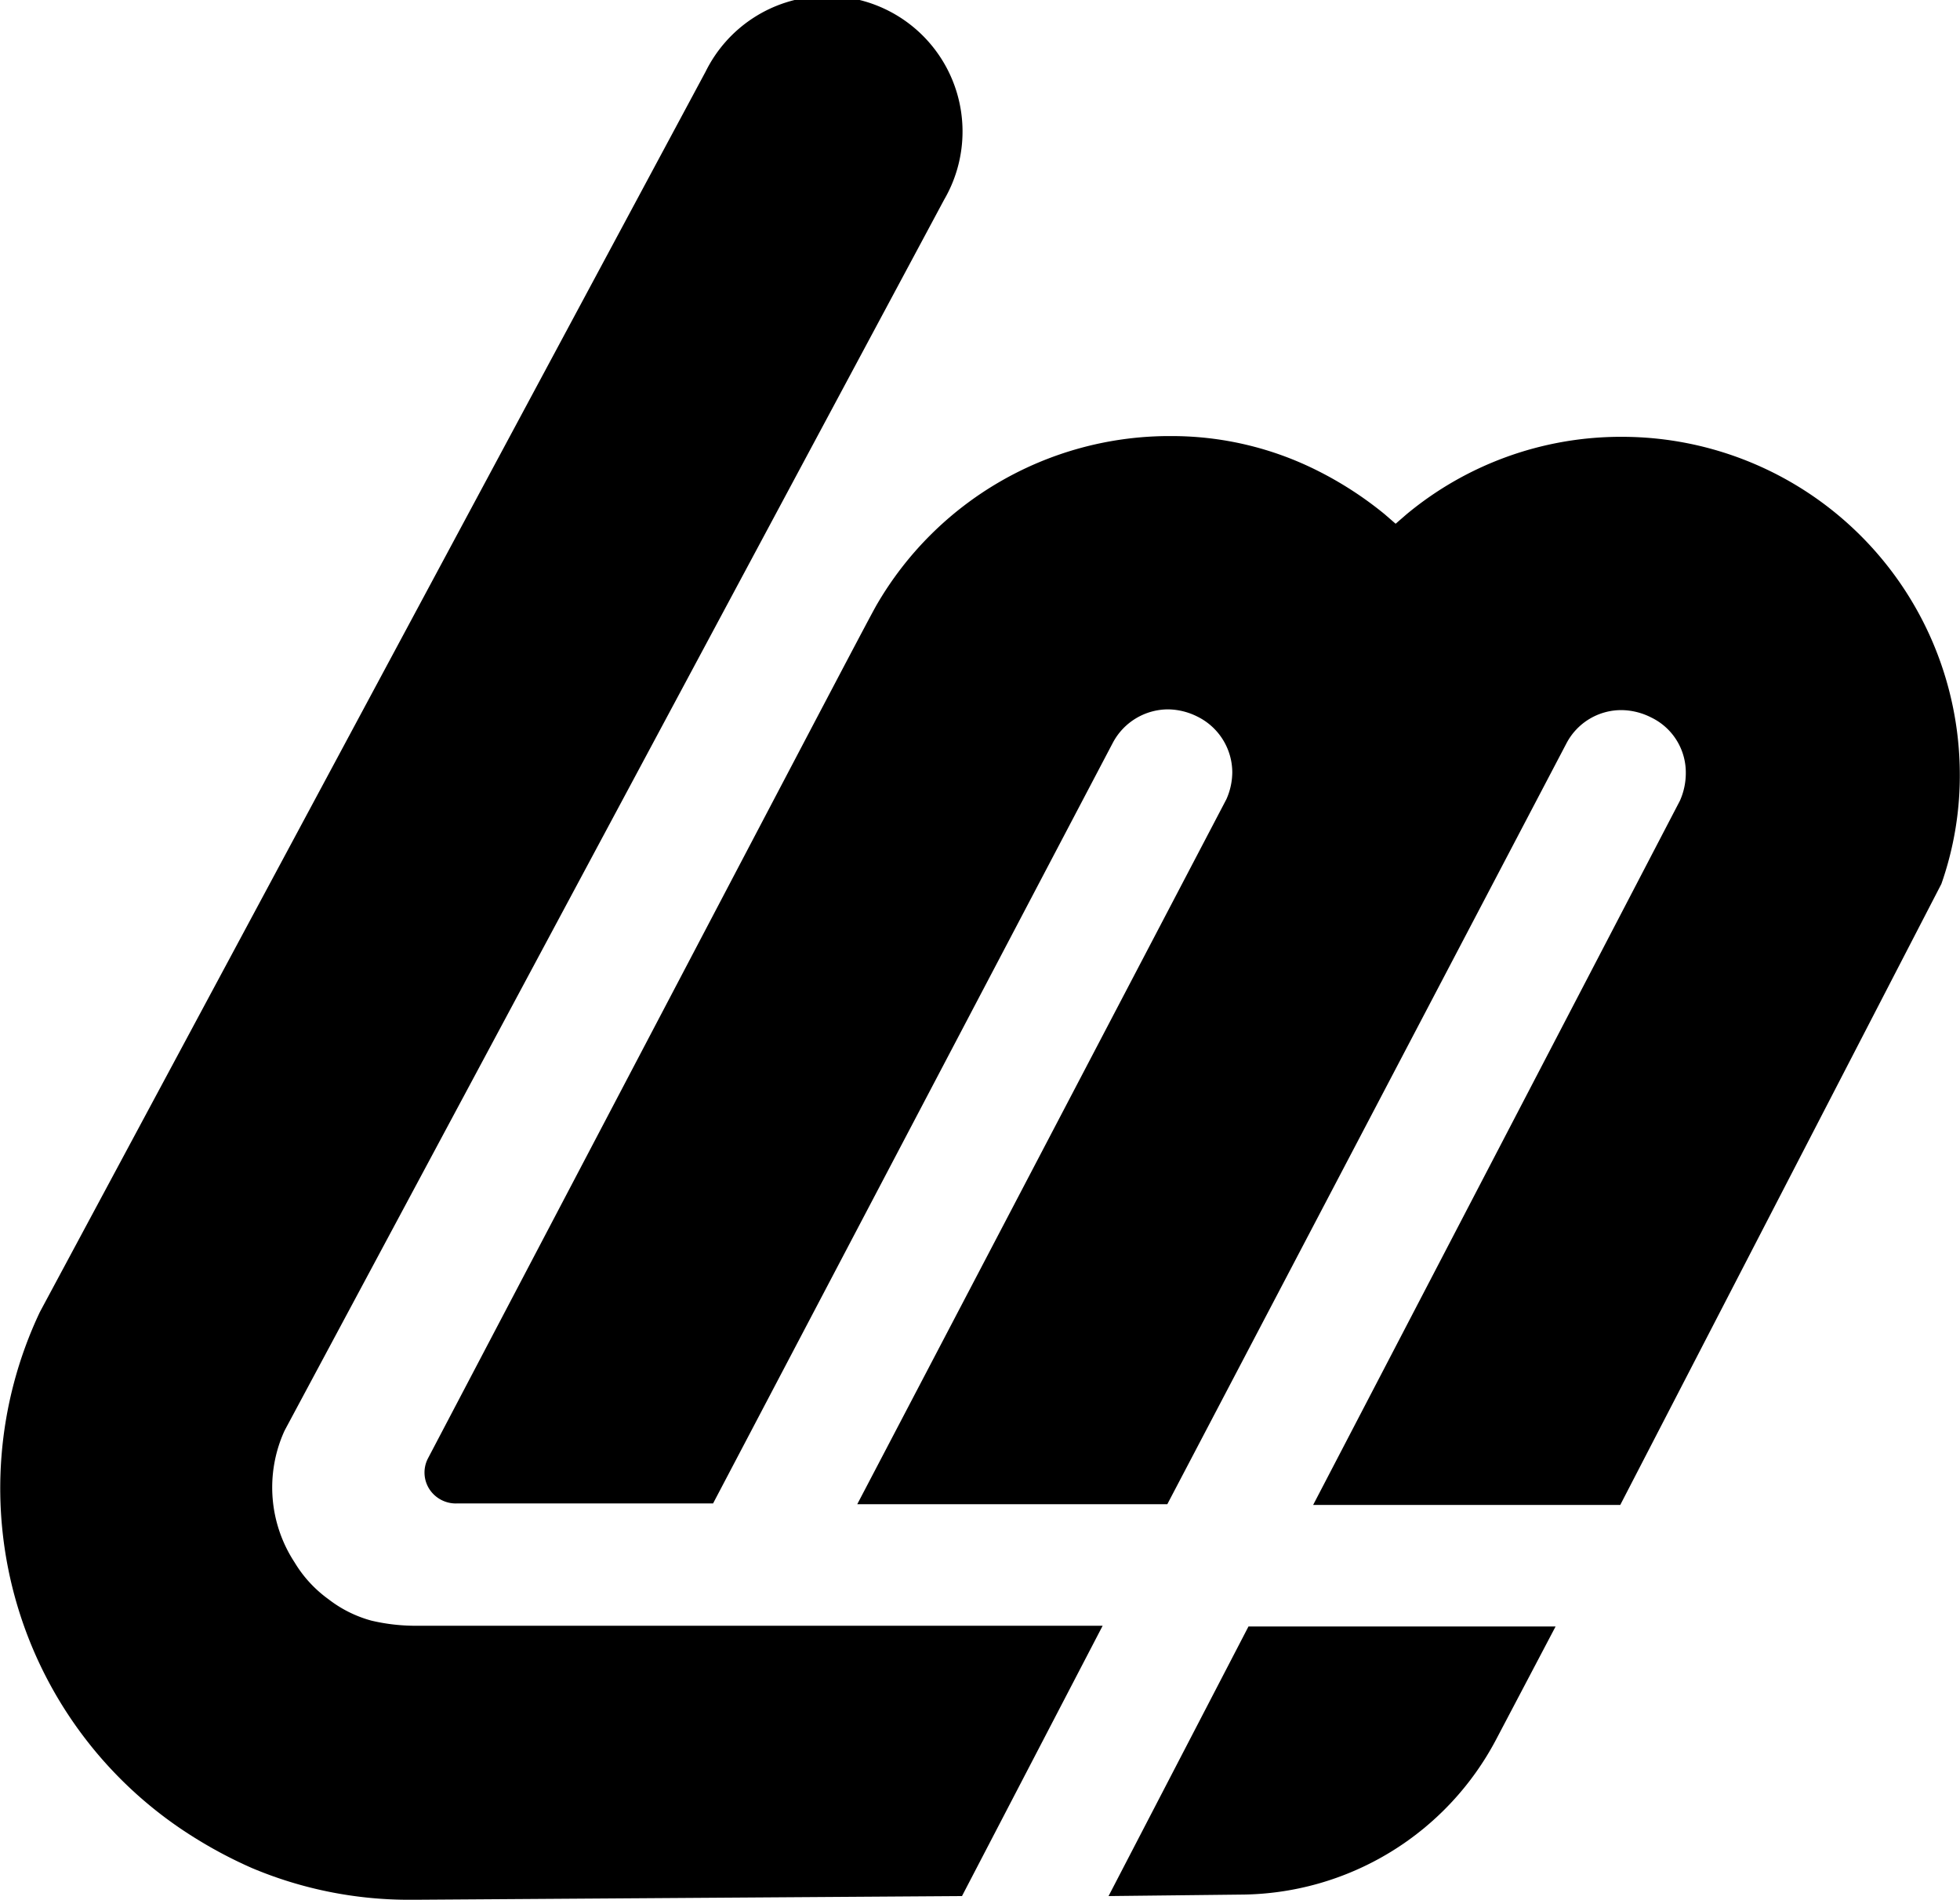 <svg xmlns="http://www.w3.org/2000/svg" viewBox="0 0 266.13 257.9"><path d="M130.62,257.4l19.1-36.7H56a26,26,0,0,1-5.6-.7,16.65,16.65,0,0,1-5.8-2.9,16.87,16.87,0,0,1-4.6-5,18.55,18.55,0,0,1-1.4-17.8l.1-.2,89.5-167A18.39,18.39,0,1,0,95.82,9.7L5.42,178.1a55.85,55.85,0,0,0,21.2,71.5,60.75,60.75,0,0,0,7.6,4,54.93,54.93,0,0,0,21.7,4.3h.5Z"/><path d="M166.52,108.5a9.09,9.09,0,0,0,.8-3.7,8.47,8.47,0,0,0-4.7-7.5,9.1,9.1,0,0,0-4-1,8.51,8.51,0,0,0-7.5,4.5L96.82,204.1H62a4.28,4.28,0,0,1-3.6-1.8,4.16,4.16,0,0,1-.3-4.3c53.2-101.3,60-114.3,61-116h0a46,46,0,0,1,39.2-22.8h.5a44.05,44.05,0,0,1,20.1,4.7,49.11,49.11,0,0,1,9.1,5.9l1.5,1.3,1.5-1.3a45.55,45.55,0,0,1,28.8-10.5h.5a45.89,45.89,0,0,1,45.8,45.3h0a44.42,44.42,0,0,1-2.5,15.4L220,204.3h-41.7l49.8-95.6a9.21,9.21,0,0,0,.8-3.8,8.29,8.29,0,0,0-4.7-7.5,9.1,9.1,0,0,0-4-1,8.4,8.4,0,0,0-7.5,4.5l-54.2,103.3h-42.1Z"/><path d="M168.42,257.2a39.43,39.43,0,0,0,34.8-21.2l8-15.2h-41.7l-19,36.6Z"/></svg>